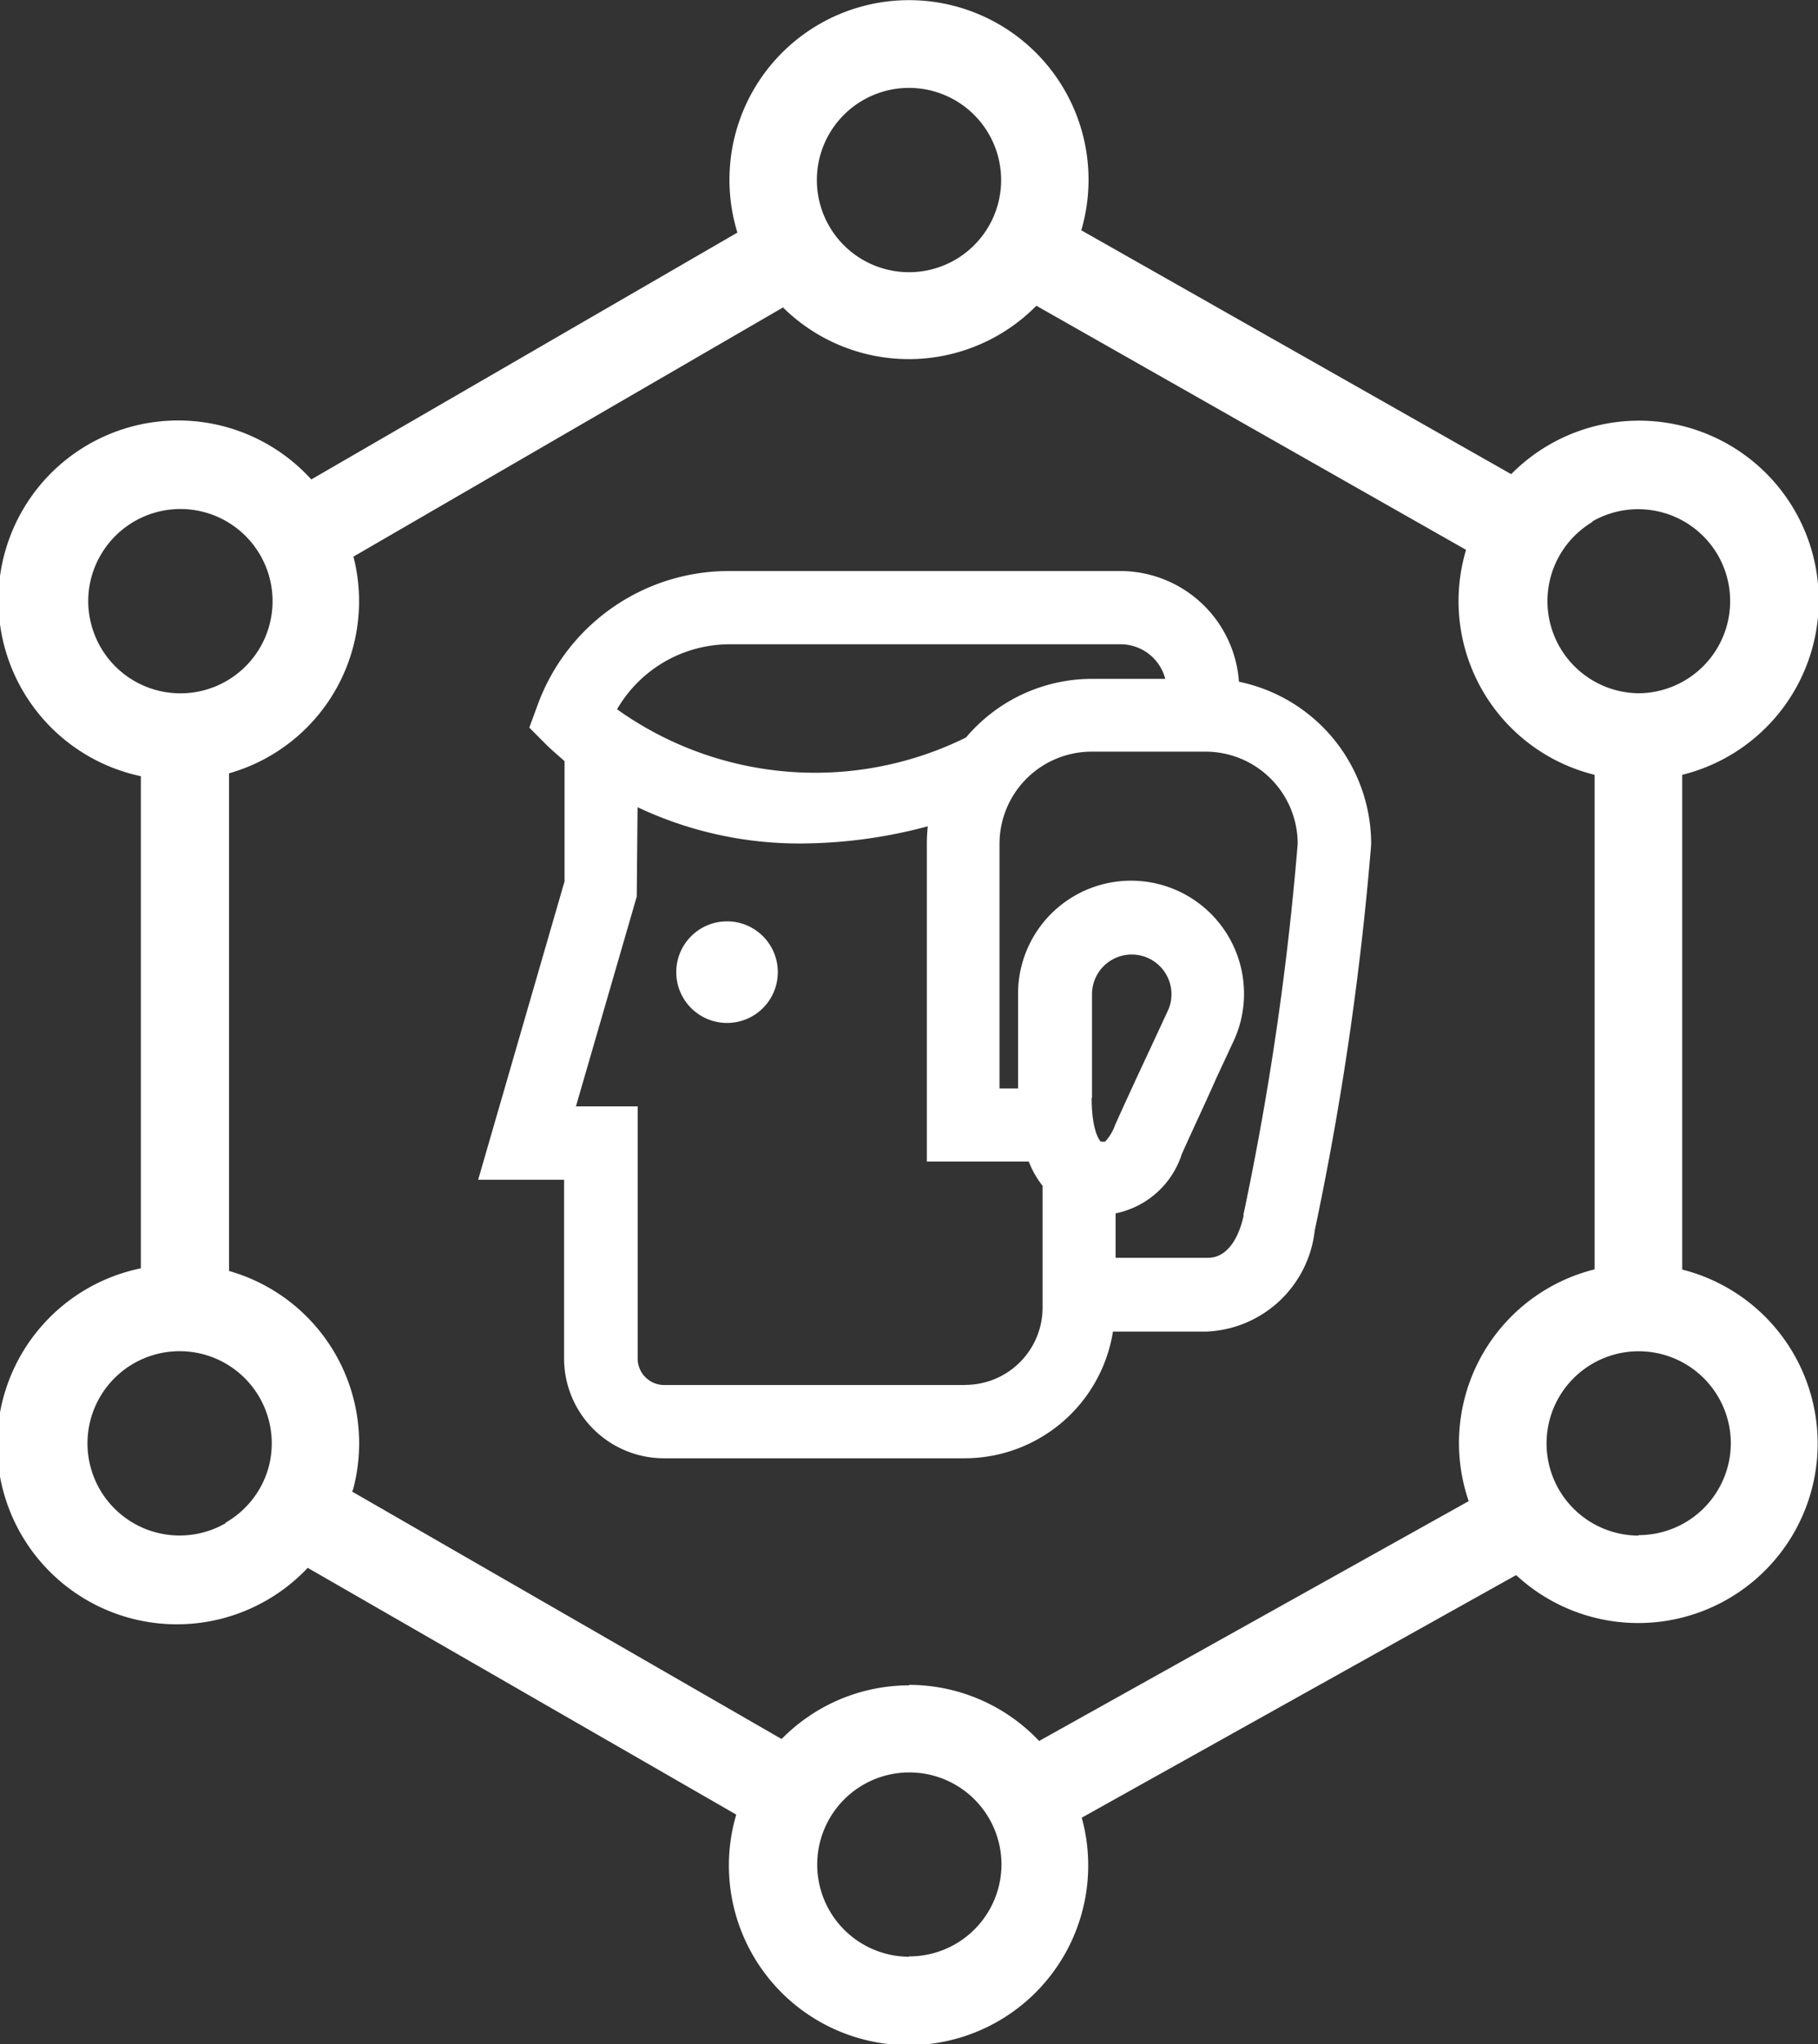 <svg xmlns="http://www.w3.org/2000/svg" viewBox="0 0 15.786 17.745"><rect x="0" y="0" width="15.786" height="17.745" fill="#333333" stroke="none"/><defs><style>.a{fill:#fff;}</style></defs><g transform="translate(0 0)"><path class="a" d="M41.9,35.561A1.034,1.034,0,0,0,40.87,34.6h-3.4a1.766,1.766,0,0,0-1.619,1.061q-.023.053-.043.108l-.07.19.143.144c.04.04.1.092.163.147v1.044l-.75,2.59h.746v1.552a.867.867,0,0,0,.866.866h2.614a1.305,1.305,0,0,0,1.286-1.1h.817a.987.987,0,0,0,.935-.877,26.678,26.678,0,0,0,.49-3.351A1.439,1.439,0,0,0,41.9,35.561Zm-4.425-.325h3.4a.4.4,0,0,1,.385.3h-.63a1.433,1.433,0,0,0-1.1.509A2.958,2.958,0,0,1,36.5,35.8,1.13,1.13,0,0,1,37.473,35.236Zm2.049,6.43H36.909a.23.23,0,0,1-.23-.23V39.247h-.536l.528-1.821.007-.776a3.281,3.281,0,0,0,1.43.315,4.3,4.3,0,0,0,1.09-.149,1.423,1.423,0,0,0-.008.152v2.758h.885a.817.817,0,0,0,.12.211v1.056A.672.672,0,0,1,39.523,41.665Zm1.1-2.492v-.9a.345.345,0,1,1,.69,0,.336.336,0,0,1-.031.142l-.149.321c-.108.23-.224.481-.309.671a.419.419,0,0,1-.087.145.141.141,0,0,1-.033,0H40.7S40.621,39.481,40.621,39.173Zm1.317,1.019c-.018.087-.092.369-.312.369h-.8v-.386a.764.764,0,0,0,.575-.515c.083-.187.2-.433.3-.66l.151-.324a.968.968,0,0,0,.089-.408.981.981,0,1,0-1.962,0v.823h-.161V36.968a.8.8,0,0,1,.8-.8h.989a.8.8,0,0,1,.8.8A25.692,25.692,0,0,1,41.938,40.192Z" transform="translate(-31.142 -29.643)"/><path class="a" d="M33.561,26.119V21.827a1.56,1.56,0,1,0-1.485-2.61L28.343,17.1a1.559,1.559,0,1,0-2.986.02l-3.7,2.143a1.561,1.561,0,1,0-1.48,2.576v4.272a1.561,1.561,0,1,0,1.449,2.6l3.721,2.142a1.56,1.56,0,1,0,3,.027l3.772-2.106a1.558,1.558,0,1,0,1.439-2.653Zm-.78-6.492a.8.8,0,0,1,1.089.292.8.8,0,0,1-.689,1.2.8.8,0,0,1-.4-1.487Zm-5.934-3.763a.8.8,0,1,1-.8.8A.8.8,0,0,1,26.847,15.864Zm-7.1,4.659a.792.792,0,0,1,.079-.6.8.8,0,1,1-.079.6Zm1.167,7.8a.8.8,0,1,1,.372-.484A.8.8,0,0,1,20.911,28.32Zm5.936,3.764a.8.8,0,1,1,.8-.8A.8.8,0,0,1,26.847,32.084Zm0-2.356a1.553,1.553,0,0,0-1.109.466L22.013,28.05c0-.006,0-.011.006-.016a1.555,1.555,0,0,0-1.076-1.9V21.814a1.553,1.553,0,0,0,1.08-1.881l3.73-2.163a1.555,1.555,0,0,0,2.2-.015l3.731,2.119A1.553,1.553,0,0,0,32.8,21.827V26.12a1.553,1.553,0,0,0-1.093,2.012l-3.73,2.082A1.554,1.554,0,0,0,26.847,29.727Zm6.333-1.3a.8.8,0,1,1,.8-.8A.8.8,0,0,1,33.18,28.427Z" transform="translate(-18.954 -15.101)"/><circle class="a" cx="0.441" cy="0.441" r="0.441" transform="translate(5.872 7.998)"/></g></svg>